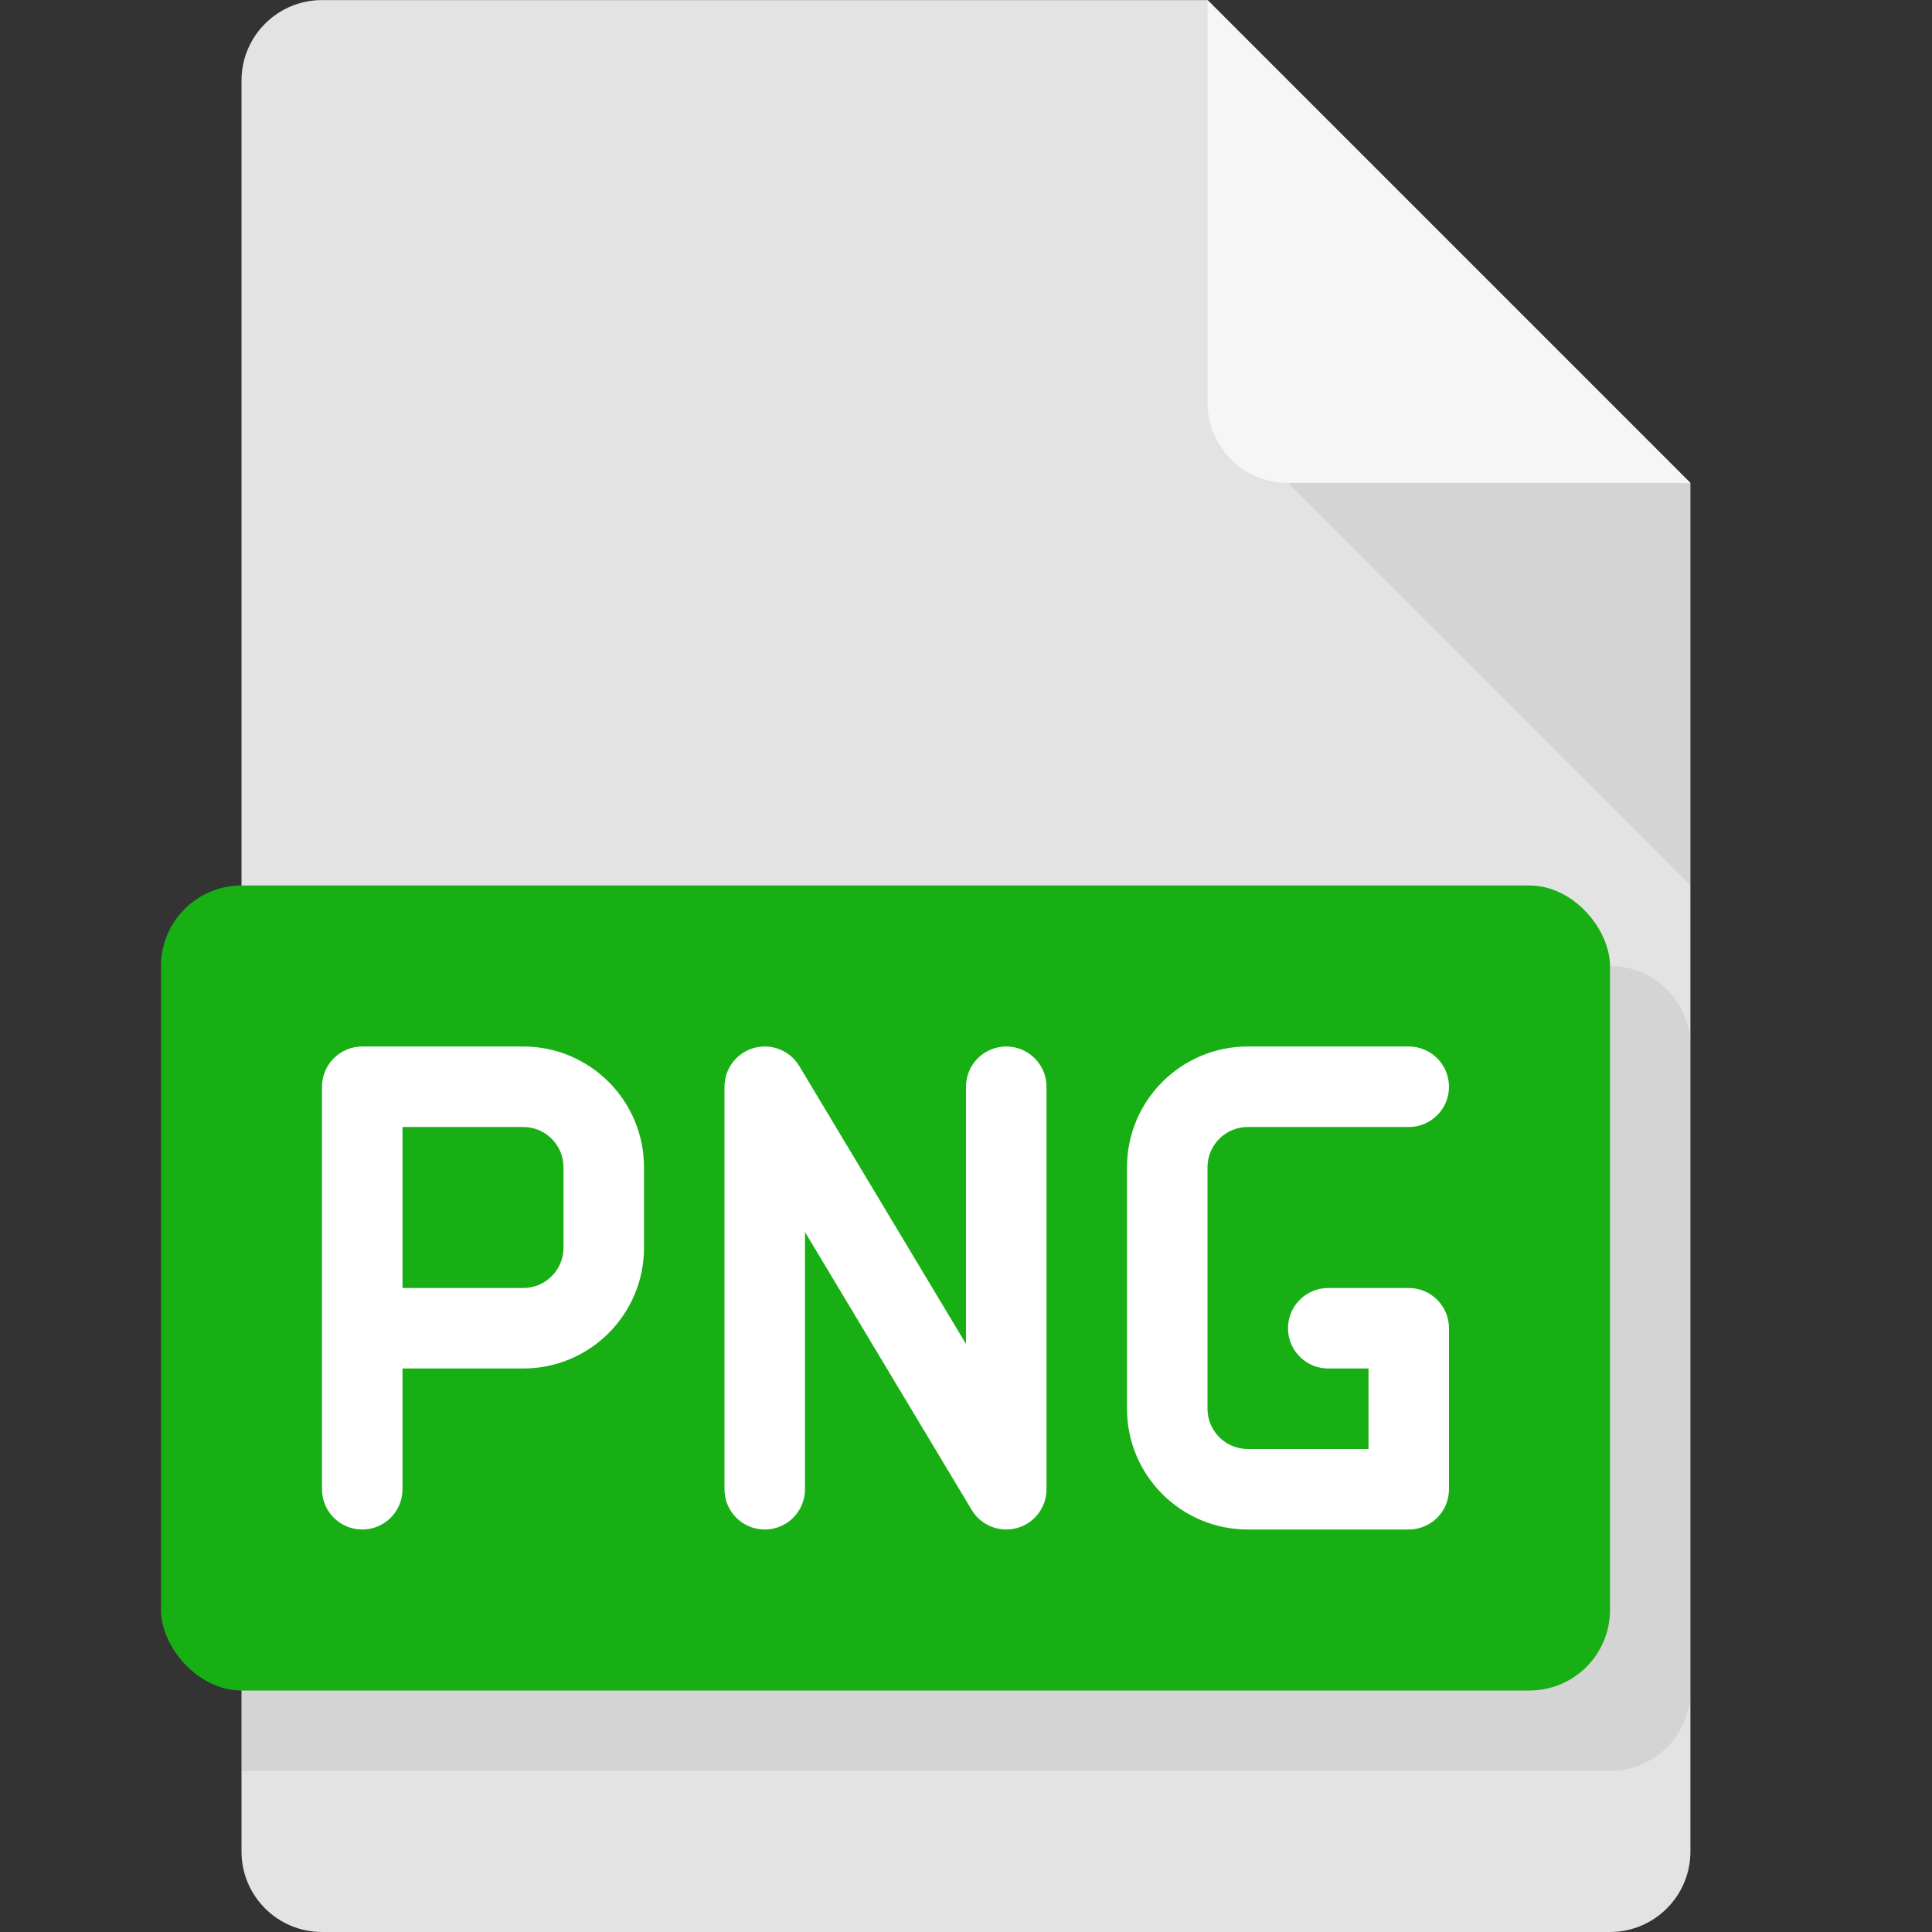 <svg width="24" height="24" viewBox="0 0 24 24" fill="none" xmlns="http://www.w3.org/2000/svg">
<rect x="0" y="0" width="24" height="24" fill="#333333" stroke="none"/>
<path d="M15 0.001L4 0.001C3.448 0.001 3 0.449 3 1.001L3 23C3 23.552 3.448 24 4 24H19.999C20.552 24 20.999 23.552 20.999 23V6L15 0.001Z" fill="#E3E3E3"/>
<path opacity="0.1" d="M3 12H20C20.552 12 21 12.448 21 13V21C21 21.552 20.552 22 20 22H3V12Z" fill="#4A4A4A"/>
<rect x="2" y="11" width="18" height="10" rx="1" fill="#18AF15"/>
<path fill-rule="evenodd" clip-rule="evenodd" d="M15 0L21 6H16C15.448 6 15 5.552 15 5V0Z" fill="#F6F6F6"/>
<path opacity="0.1" fill-rule="evenodd" clip-rule="evenodd" d="M21 11L16 6L21 6L21 11Z" fill="#4A4A4A"/>
<path fill-rule="evenodd" clip-rule="evenodd" d="M9.367 13.018C9.583 12.958 9.813 13.05 9.929 13.243L12 16.695V13.5C12 13.224 12.224 13 12.5 13C12.776 13 13 13.224 13 13.5V18.5C13 18.725 12.85 18.922 12.633 18.982C12.417 19.042 12.187 18.95 12.071 18.757L10 15.305V18.5C10 18.776 9.776 19 9.5 19C9.224 19 9 18.776 9 18.5V13.5C9 13.275 9.15 13.078 9.367 13.018ZM4 13.5C4 13.224 4.224 13 4.5 13H6.5C7.328 13 8 13.672 8 14.5V15.5C8 16.328 7.328 17 6.5 17H5V18.5C5 18.776 4.776 19 4.5 19C4.224 19 4 18.776 4 18.5V13.5ZM5 16H6.5C6.776 16 7 15.776 7 15.5V14.5C7 14.224 6.776 14 6.5 14H5V16ZM14 14.5C14 13.672 14.672 13 15.5 13H17.5C17.776 13 18 13.224 18 13.5C18 13.776 17.776 14 17.5 14H15.5C15.224 14 15 14.224 15 14.5V17.5C15 17.776 15.224 18 15.5 18H17V17H16.5C16.224 17 16 16.776 16 16.5C16 16.224 16.224 16 16.5 16H17.5C17.776 16 18 16.224 18 16.5V18.5C18 18.776 17.776 19 17.5 19H15.5C14.672 19 14 18.328 14 17.5V14.5Z" fill="white"/>
</svg>
